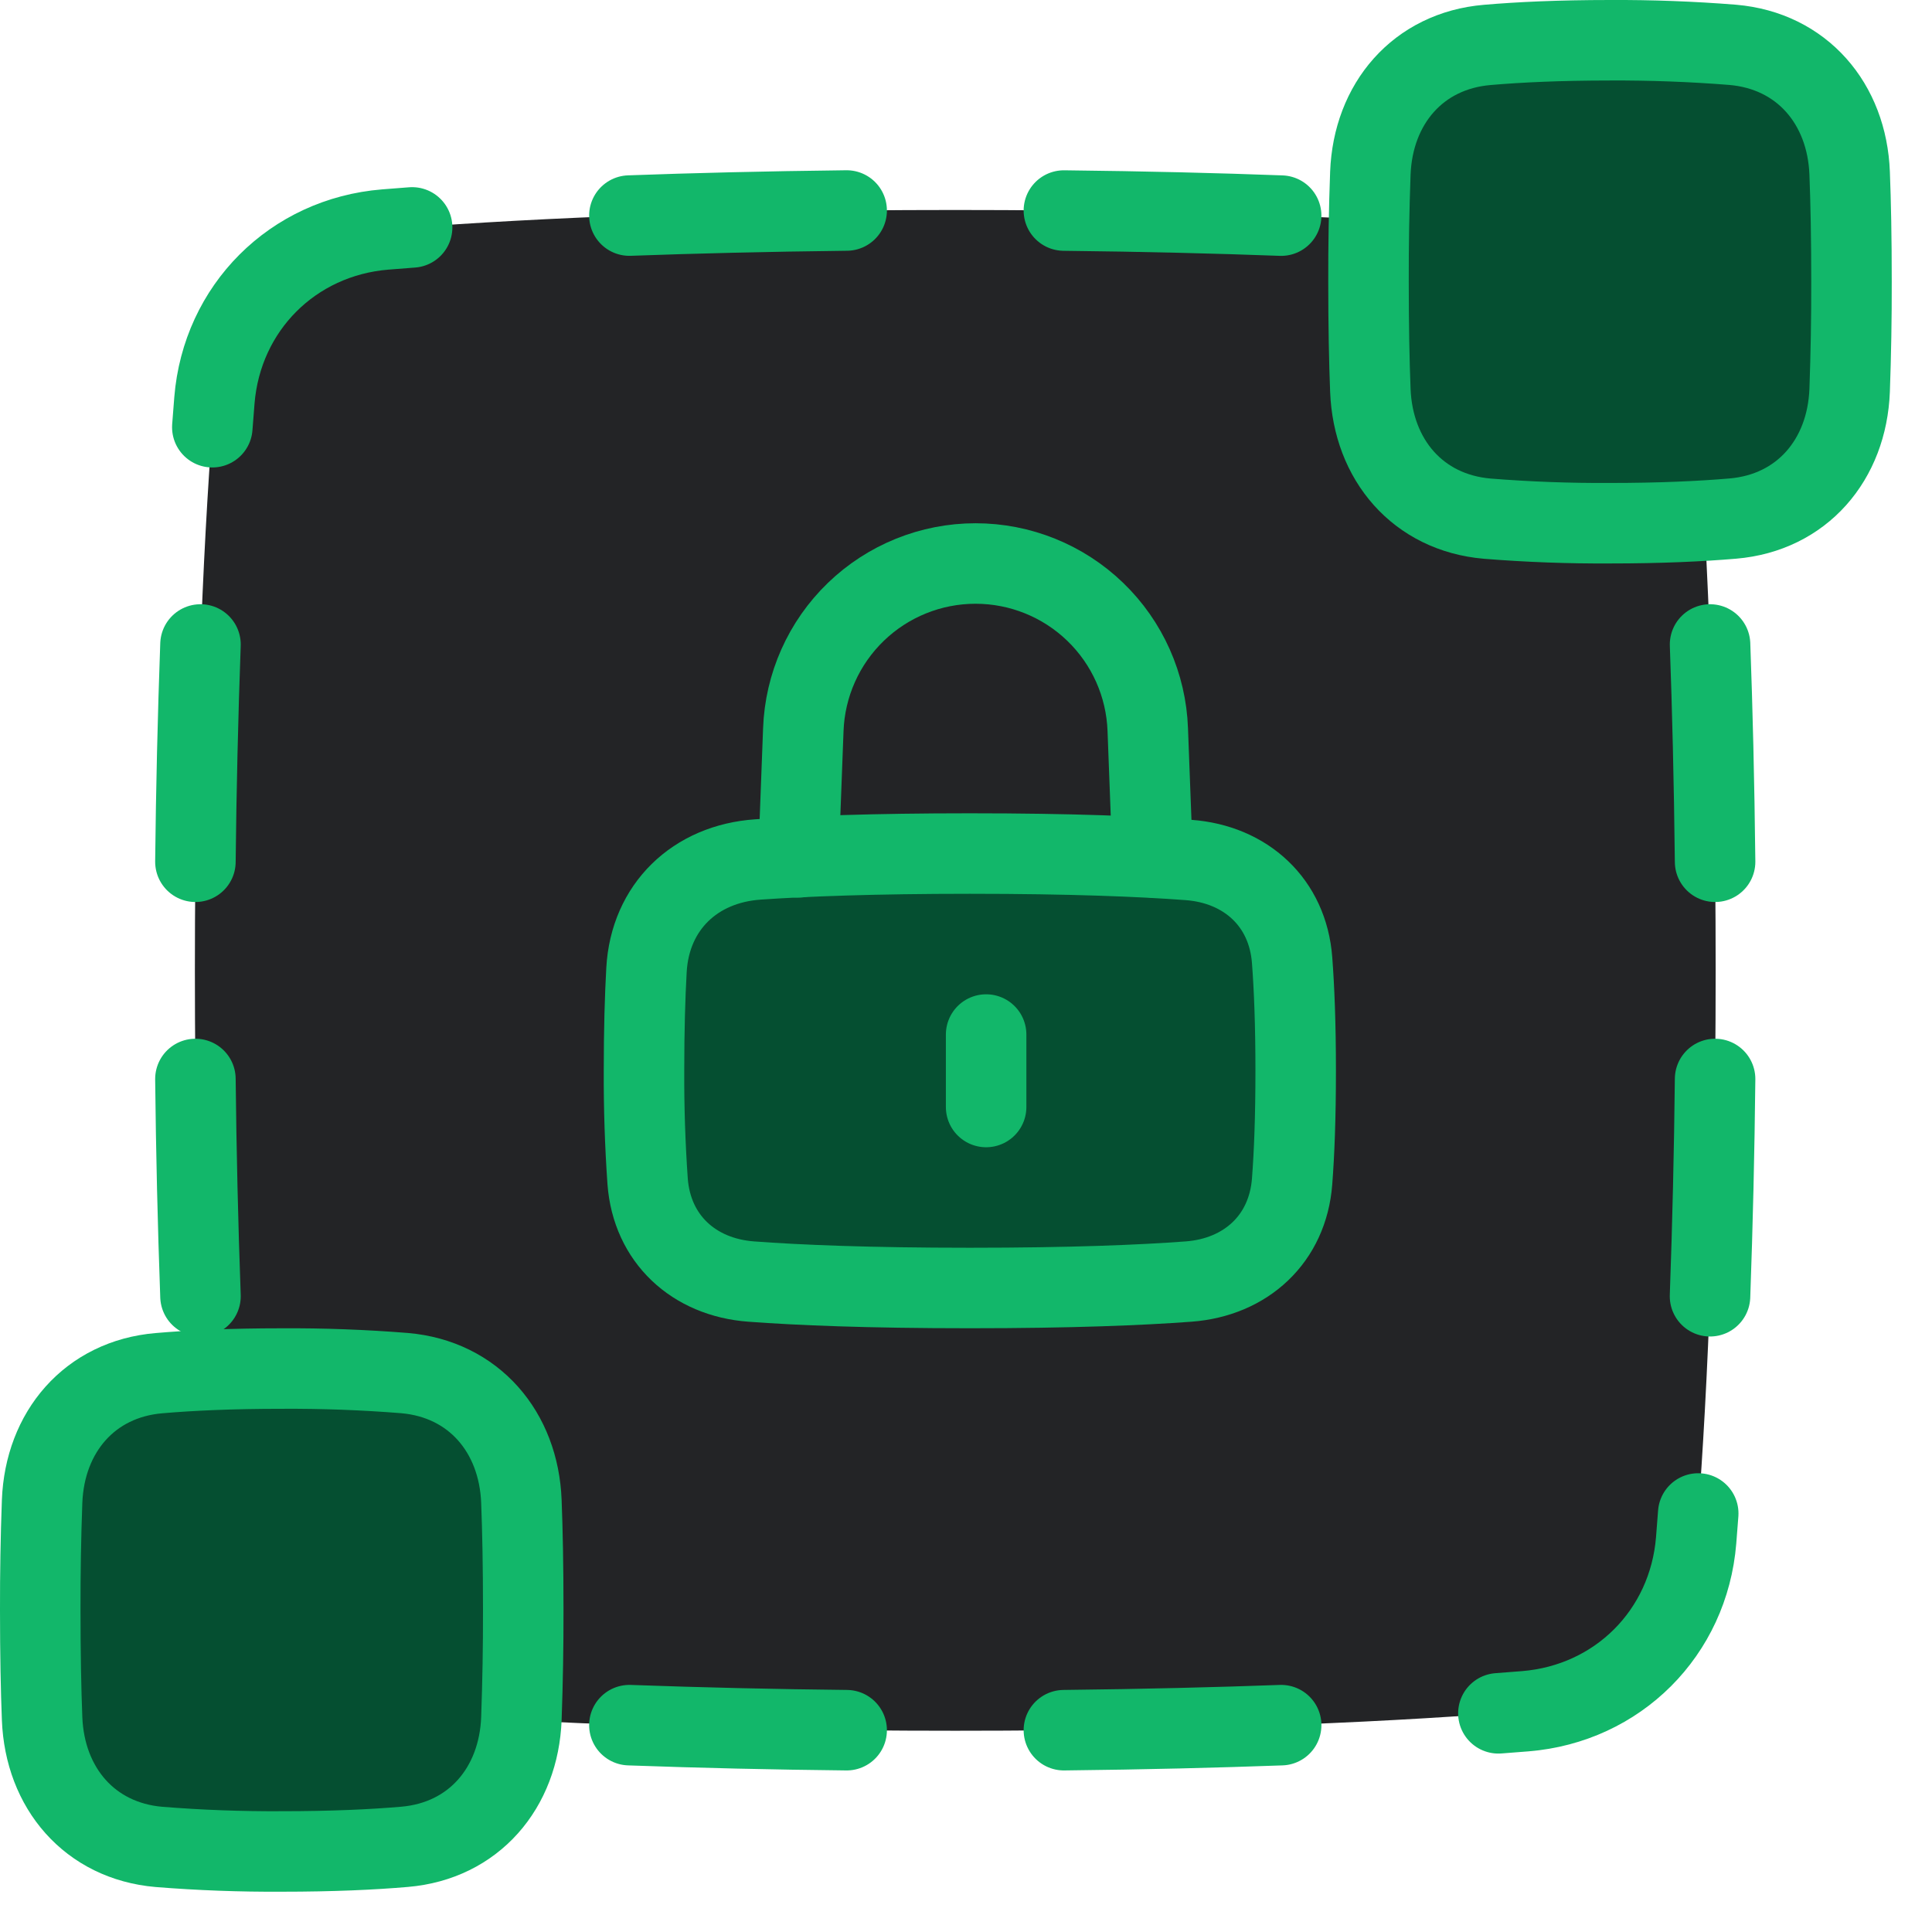 <svg width="48" height="48" viewBox="0 0 48 48" fill="none" xmlns="http://www.w3.org/2000/svg">
<path d="M9.571 42.515C7.273 42.328 5.514 40.569 5.327 38.271C5.091 35.367 4.842 30.733 4.842 24.108C4.842 17.484 5.091 12.85 5.327 9.946C5.514 7.648 7.273 5.889 9.571 5.702C12.475 5.466 17.109 5.217 23.733 5.217C30.358 5.217 34.992 5.466 37.896 5.702C40.194 5.889 41.953 7.648 42.14 9.946C42.376 12.85 42.625 17.484 42.625 24.108C42.625 30.733 42.376 35.367 42.14 38.271C41.953 40.569 40.194 42.328 37.896 42.515C34.992 42.751 30.358 43 23.733 43C17.109 43 12.475 42.751 9.571 42.515Z" fill="#232426"/>
<path d="M26.432 5.231C28.443 5.253 30.238 5.298 31.83 5.357" stroke="#12B76A" stroke-width="2" stroke-linecap="round" stroke-linejoin="round"/>
<path d="M15.637 5.356C17.228 5.298 19.024 5.253 21.035 5.23" stroke="#12B76A" stroke-width="2" stroke-linecap="round" stroke-linejoin="round"/>
<path d="M10.239 5.65L9.571 5.702C7.273 5.889 5.514 7.648 5.327 9.946C5.309 10.159 5.292 10.382 5.275 10.614" stroke="#12B76A" stroke-width="2" stroke-linecap="round" stroke-linejoin="round"/>
<path d="M4.981 16.012C4.916 17.811 4.874 19.61 4.855 21.41" stroke="#12B76A" stroke-width="2" stroke-linecap="round" stroke-linejoin="round"/>
<path d="M4.981 32.205C4.916 30.406 4.874 28.607 4.855 26.807" stroke="#12B76A" stroke-width="2" stroke-linecap="round" stroke-linejoin="round"/>
<path d="M10.239 42.567L9.571 42.515C7.273 42.328 5.514 40.569 5.327 38.271C5.308 38.048 5.291 37.825 5.275 37.602" stroke="#12B76A" stroke-width="2" stroke-linecap="round" stroke-linejoin="round"/>
<path d="M21.035 42.986C19.235 42.967 17.436 42.926 15.637 42.861" stroke="#12B76A" stroke-width="2" stroke-linecap="round" stroke-linejoin="round"/>
<path d="M31.83 42.861C30.239 42.919 28.443 42.964 26.432 42.986" stroke="#12B76A" stroke-width="2" stroke-linecap="round" stroke-linejoin="round"/>
<path d="M42.192 37.602L42.14 38.271C41.953 40.569 40.194 42.328 37.896 42.515C37.682 42.533 37.459 42.55 37.227 42.567" stroke="#12B76A" stroke-width="2" stroke-linecap="round" stroke-linejoin="round"/>
<path d="M42.611 26.807C42.592 28.607 42.55 30.406 42.485 32.205" stroke="#12B76A" stroke-width="2" stroke-linecap="round" stroke-linejoin="round"/>
<path d="M42.486 16.012C42.544 17.603 42.589 19.399 42.611 21.41" stroke="#12B76A" stroke-width="2" stroke-linecap="round" stroke-linejoin="round"/>
<path d="M37.227 5.65L37.895 5.702C40.194 5.889 41.953 7.648 42.14 9.946L42.192 10.614" stroke="#12B76A" stroke-width="2" stroke-linecap="round" stroke-linejoin="round"/>
<path d="M1.046 42.697C1.112 44.423 2.229 45.738 3.95 45.886C4.964 45.967 5.982 46.005 7 45.999C8.26 45.999 9.261 45.952 10.05 45.884C11.771 45.738 12.888 44.423 12.954 42.697C12.986 41.799 13.002 40.899 13 40C13 38.903 12.982 38.017 12.954 37.303C12.888 35.577 11.771 34.262 10.05 34.114C9.036 34.033 8.018 33.995 7 34.001C5.74 34.001 4.739 34.048 3.95 34.116C2.229 34.262 1.112 35.577 1.046 37.303C1.013 38.201 0.998 39.101 1 40C1 41.097 1.018 41.983 1.046 42.697Z" fill="#054F31"/>
<path d="M1.046 42.697C1.112 44.423 2.229 45.738 3.95 45.886C4.964 45.967 5.982 46.005 7 45.999C8.26 45.999 9.261 45.952 10.05 45.884C11.771 45.738 12.888 44.423 12.954 42.697C12.986 41.799 13.002 40.899 13 40C13 38.903 12.982 38.017 12.954 37.303C12.888 35.577 11.771 34.262 10.05 34.114C9.036 34.033 8.018 33.995 7 34.001C5.74 34.001 4.739 34.048 3.95 34.116C2.229 34.262 1.112 35.577 1.046 37.303C1.013 38.201 0.998 39.101 1 40C1 41.097 1.018 41.983 1.046 42.697Z" stroke="#12B76A" stroke-width="2" stroke-linecap="round" stroke-linejoin="round"/>
<path d="M34.046 9.697C34.112 11.423 35.229 12.738 36.95 12.886C37.964 12.967 38.982 13.005 40 12.999C41.26 12.999 42.261 12.951 43.05 12.884C44.771 12.738 45.888 11.423 45.954 9.697C45.986 8.799 46.002 7.899 46 7C46 5.903 45.982 5.017 45.954 4.303C45.888 2.577 44.771 1.262 43.05 1.114C42.036 1.033 41.018 0.995 40 1C38.74 1 37.739 1.048 36.95 1.116C35.229 1.262 34.112 2.577 34.046 4.303C34.013 5.201 33.998 6.101 34 7C34 8.097 34.018 8.983 34.046 9.697Z" fill="#054F31"/>
<path d="M34.046 9.697C34.112 11.423 35.229 12.738 36.95 12.886C37.964 12.967 38.982 13.005 40 12.999C41.26 12.999 42.261 12.951 43.05 12.884C44.771 12.738 45.888 11.423 45.954 9.697C45.986 8.799 46.002 7.899 46 7C46 5.903 45.982 5.017 45.954 4.303C45.888 2.577 44.771 1.262 43.05 1.114C42.036 1.033 41.018 0.995 40 1C38.74 1 37.739 1.048 36.95 1.116C35.229 1.262 34.112 2.577 34.046 4.303C34.013 5.201 33.998 6.101 34 7C34 8.097 34.018 8.983 34.046 9.697Z" stroke="#12B76A" stroke-width="2" stroke-linecap="round" stroke-linejoin="round"/>
<path d="M16.062 24.096C16.15 22.531 17.268 21.46 18.831 21.353C20.003 21.272 21.694 21.206 24.096 21.206C26.63 21.206 28.363 21.279 29.529 21.366C30.956 21.472 31.995 22.427 32.102 23.855C32.155 24.549 32.191 25.447 32.191 26.603C32.191 27.758 32.156 28.657 32.102 29.352C31.994 30.779 30.956 31.734 29.529 31.84C28.363 31.927 26.63 32 24.096 32C21.562 32 19.829 31.927 18.663 31.84C17.235 31.734 16.197 30.779 16.09 29.351C16.026 28.436 15.996 27.52 16 26.603C16 25.578 16.025 24.755 16.062 24.096Z" fill="#054F31"/>
<path d="M16.062 24.096C16.15 22.531 17.268 21.46 18.831 21.353C20.003 21.272 21.694 21.206 24.096 21.206C26.63 21.206 28.363 21.279 29.529 21.366C30.956 21.472 31.995 22.427 32.102 23.855C32.155 24.549 32.191 25.447 32.191 26.603C32.191 27.758 32.156 28.657 32.102 29.352C31.994 30.779 30.956 31.734 29.529 31.84C28.363 31.927 26.63 32 24.096 32C21.562 32 19.829 31.927 18.663 31.84C17.235 31.734 16.197 30.779 16.09 29.351C16.026 28.436 15.996 27.52 16 26.603C16 25.578 16.025 24.755 16.062 24.096Z" stroke="#12B76A" stroke-width="2" stroke-linecap="round" stroke-linejoin="round"/>
<path d="M28.636 21.301L28.516 18.13C28.477 17.021 28.009 15.971 27.211 15.201C26.413 14.431 25.347 14 24.237 14C23.128 14 22.062 14.431 21.264 15.201C20.466 15.971 19.998 17.021 19.958 18.13L19.838 21.301" stroke="#12B76A" stroke-width="2" stroke-linecap="round" stroke-linejoin="round"/>
<path d="M24.5 25.703V27.503" stroke="#12B76A" stroke-width="2" stroke-linecap="round" stroke-linejoin="round"/>
</svg>
